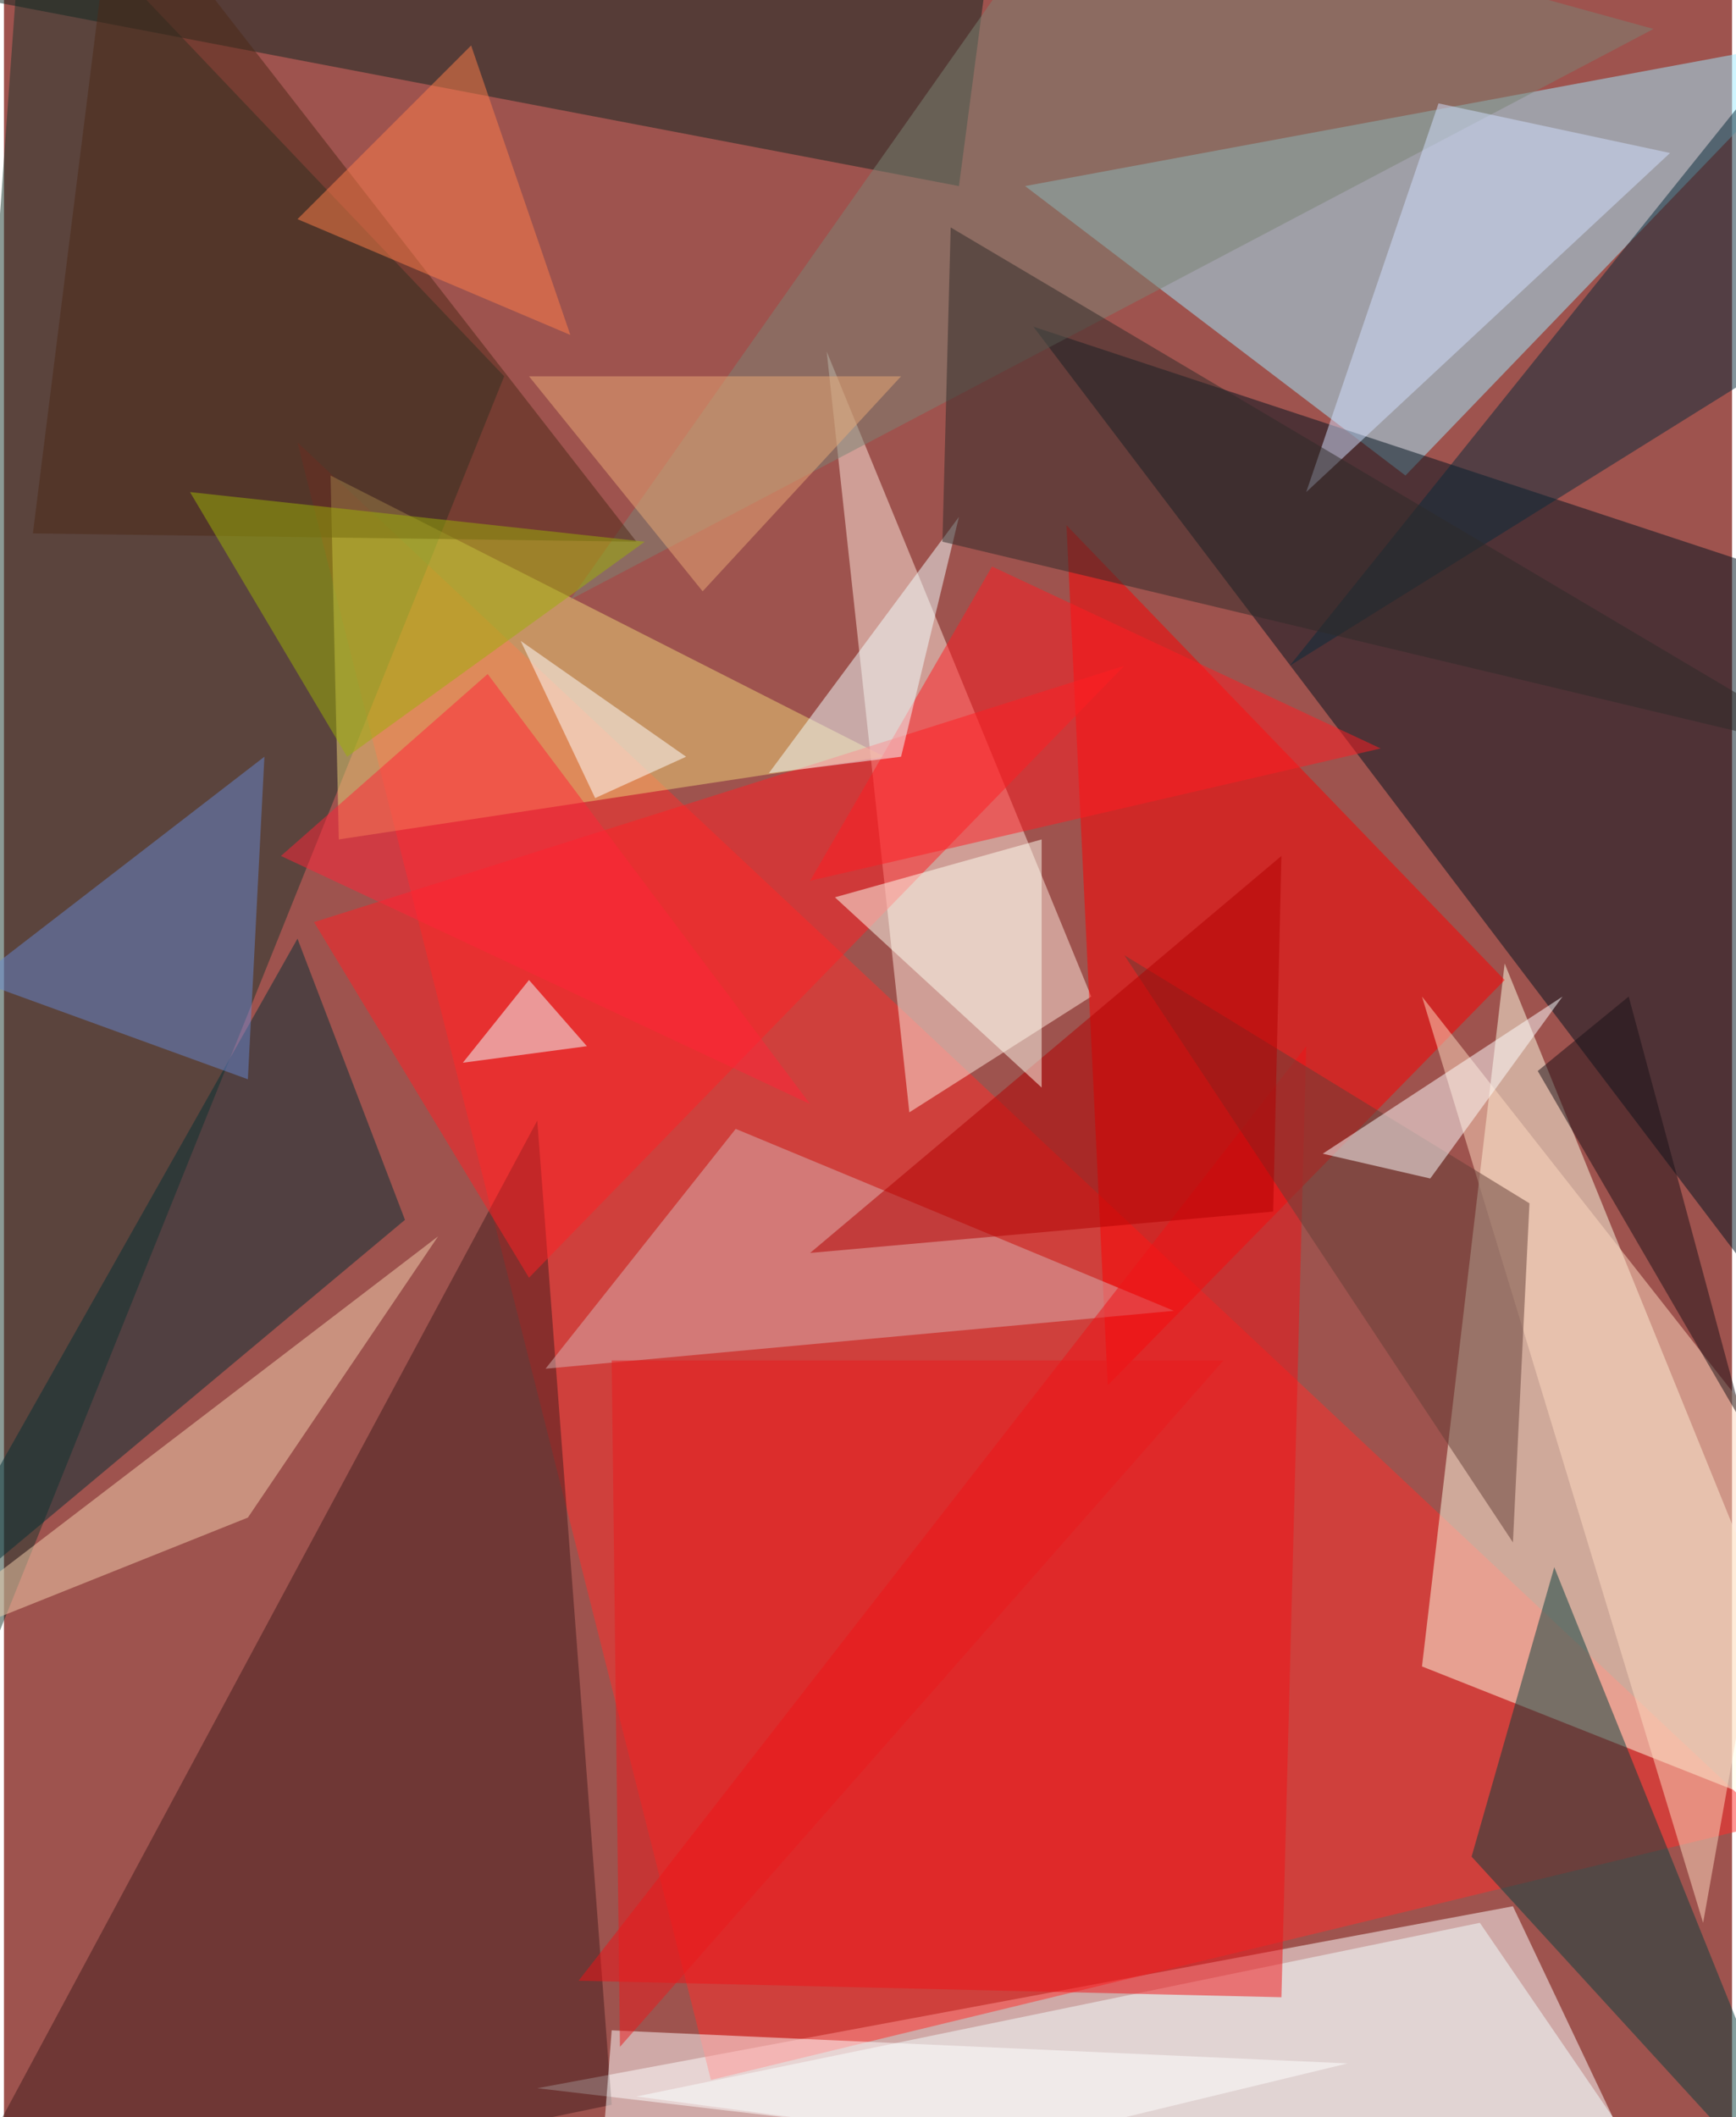 <svg xmlns="http://www.w3.org/2000/svg" width="228" height="278" viewBox="0 0 836 1024"><path fill="#9e534e" d="M0 0h836v1024H0z"/><g fill-opacity=".502"><path fill="#fff" d="M802 1074l-544-64 472-88z"/><path fill="#ff2e2b" d="M342 1006L142 214l712 668z"/><path fill="#ffffe6" d="M726 466l172 424-212-84z"/><path fill="#9fecff" d="M882 18L678 230 494 90z"/><path fill="#00131f" d="M862 638l36-348-400-132z"/><path fill="#19362d" d="M-62 938l304-756L10-62z"/><path fill="#ffeade" d="M438 538l-40-368 128 312z"/><path fill="#411c1c" d="M294 1018l-36-476-292 544z"/><path fill="#fc0000" d="M534 670l192-196-212-220z"/><path fill="#f4ffff" d="M714 930l-408 84 512 68z"/><path fill="#eed378" d="M426 366L158 230l4 176z"/><path fill="#ff2025" d="M542 322L150 446l104 172z"/><path fill="#0f2720" d="M-62-10L462 90l20-152z"/><path fill="#093e3c" d="M750 758l132 328-172-188z"/><path fill="#052e35" d="M194 590l-52-136-192 340z"/><path fill="#d8b2b1" d="M262 662l304-28-212-88z"/><path fill="#ef1316" d="M630 506l-12 460-340-8z"/><path fill="#092b3b" d="M898 150V-22L622 322z"/><path fill="#ffdabf" d="M822 930l40-224-176-224z"/><path fill="#6785cf" d="M118 522l-132-48 140-108z"/><path fill="#fff" d="M286 1086l364-88-356-16z"/><path fill="#653e36" d="M542 462l188 284 8-164z"/><path fill="#7a8374" d="M274 290L522-62l276 76z"/><path fill="#f3d0ad" d="M118 734l92-136-272 208z"/><path fill="#ff1c23" d="M390 426l276-64-188-88z"/><path fill="#fff" d="M638 558l52 12 64-88zM286 386l44-20-80-56z"/><path fill="#f1ffff" d="M462 250l-92 124 64-8z"/><path fill="#d2dfff" d="M806 74L694 50l-64 188z"/><path fill="#2e2b29" d="M458 110l432 256-436-104z"/><path fill="#4d2917" d="M54-62L14 258l292 4z"/><path fill="#efffff" d="M254 474l-32 40 60-8z"/><path fill="#b10101" d="M390 606l228-192-4 172z"/><path fill="#ff7e4a" d="M274 162L226 22l-84 84z"/><path fill="#ff2538" d="M134 414l100-88 156 208z"/><path fill="#fffff2" d="M402 434l100 92V406z"/><path fill="#1a1116" d="M742 518l100 172-56-208z"/><path fill="#9baf07" d="M90 238l220 24-144 104z"/><path fill="#e91b1d" d="M298 990l292-332H294z"/><path fill="#eaa976" d="M434 182H254l84 104z"/></g></svg>